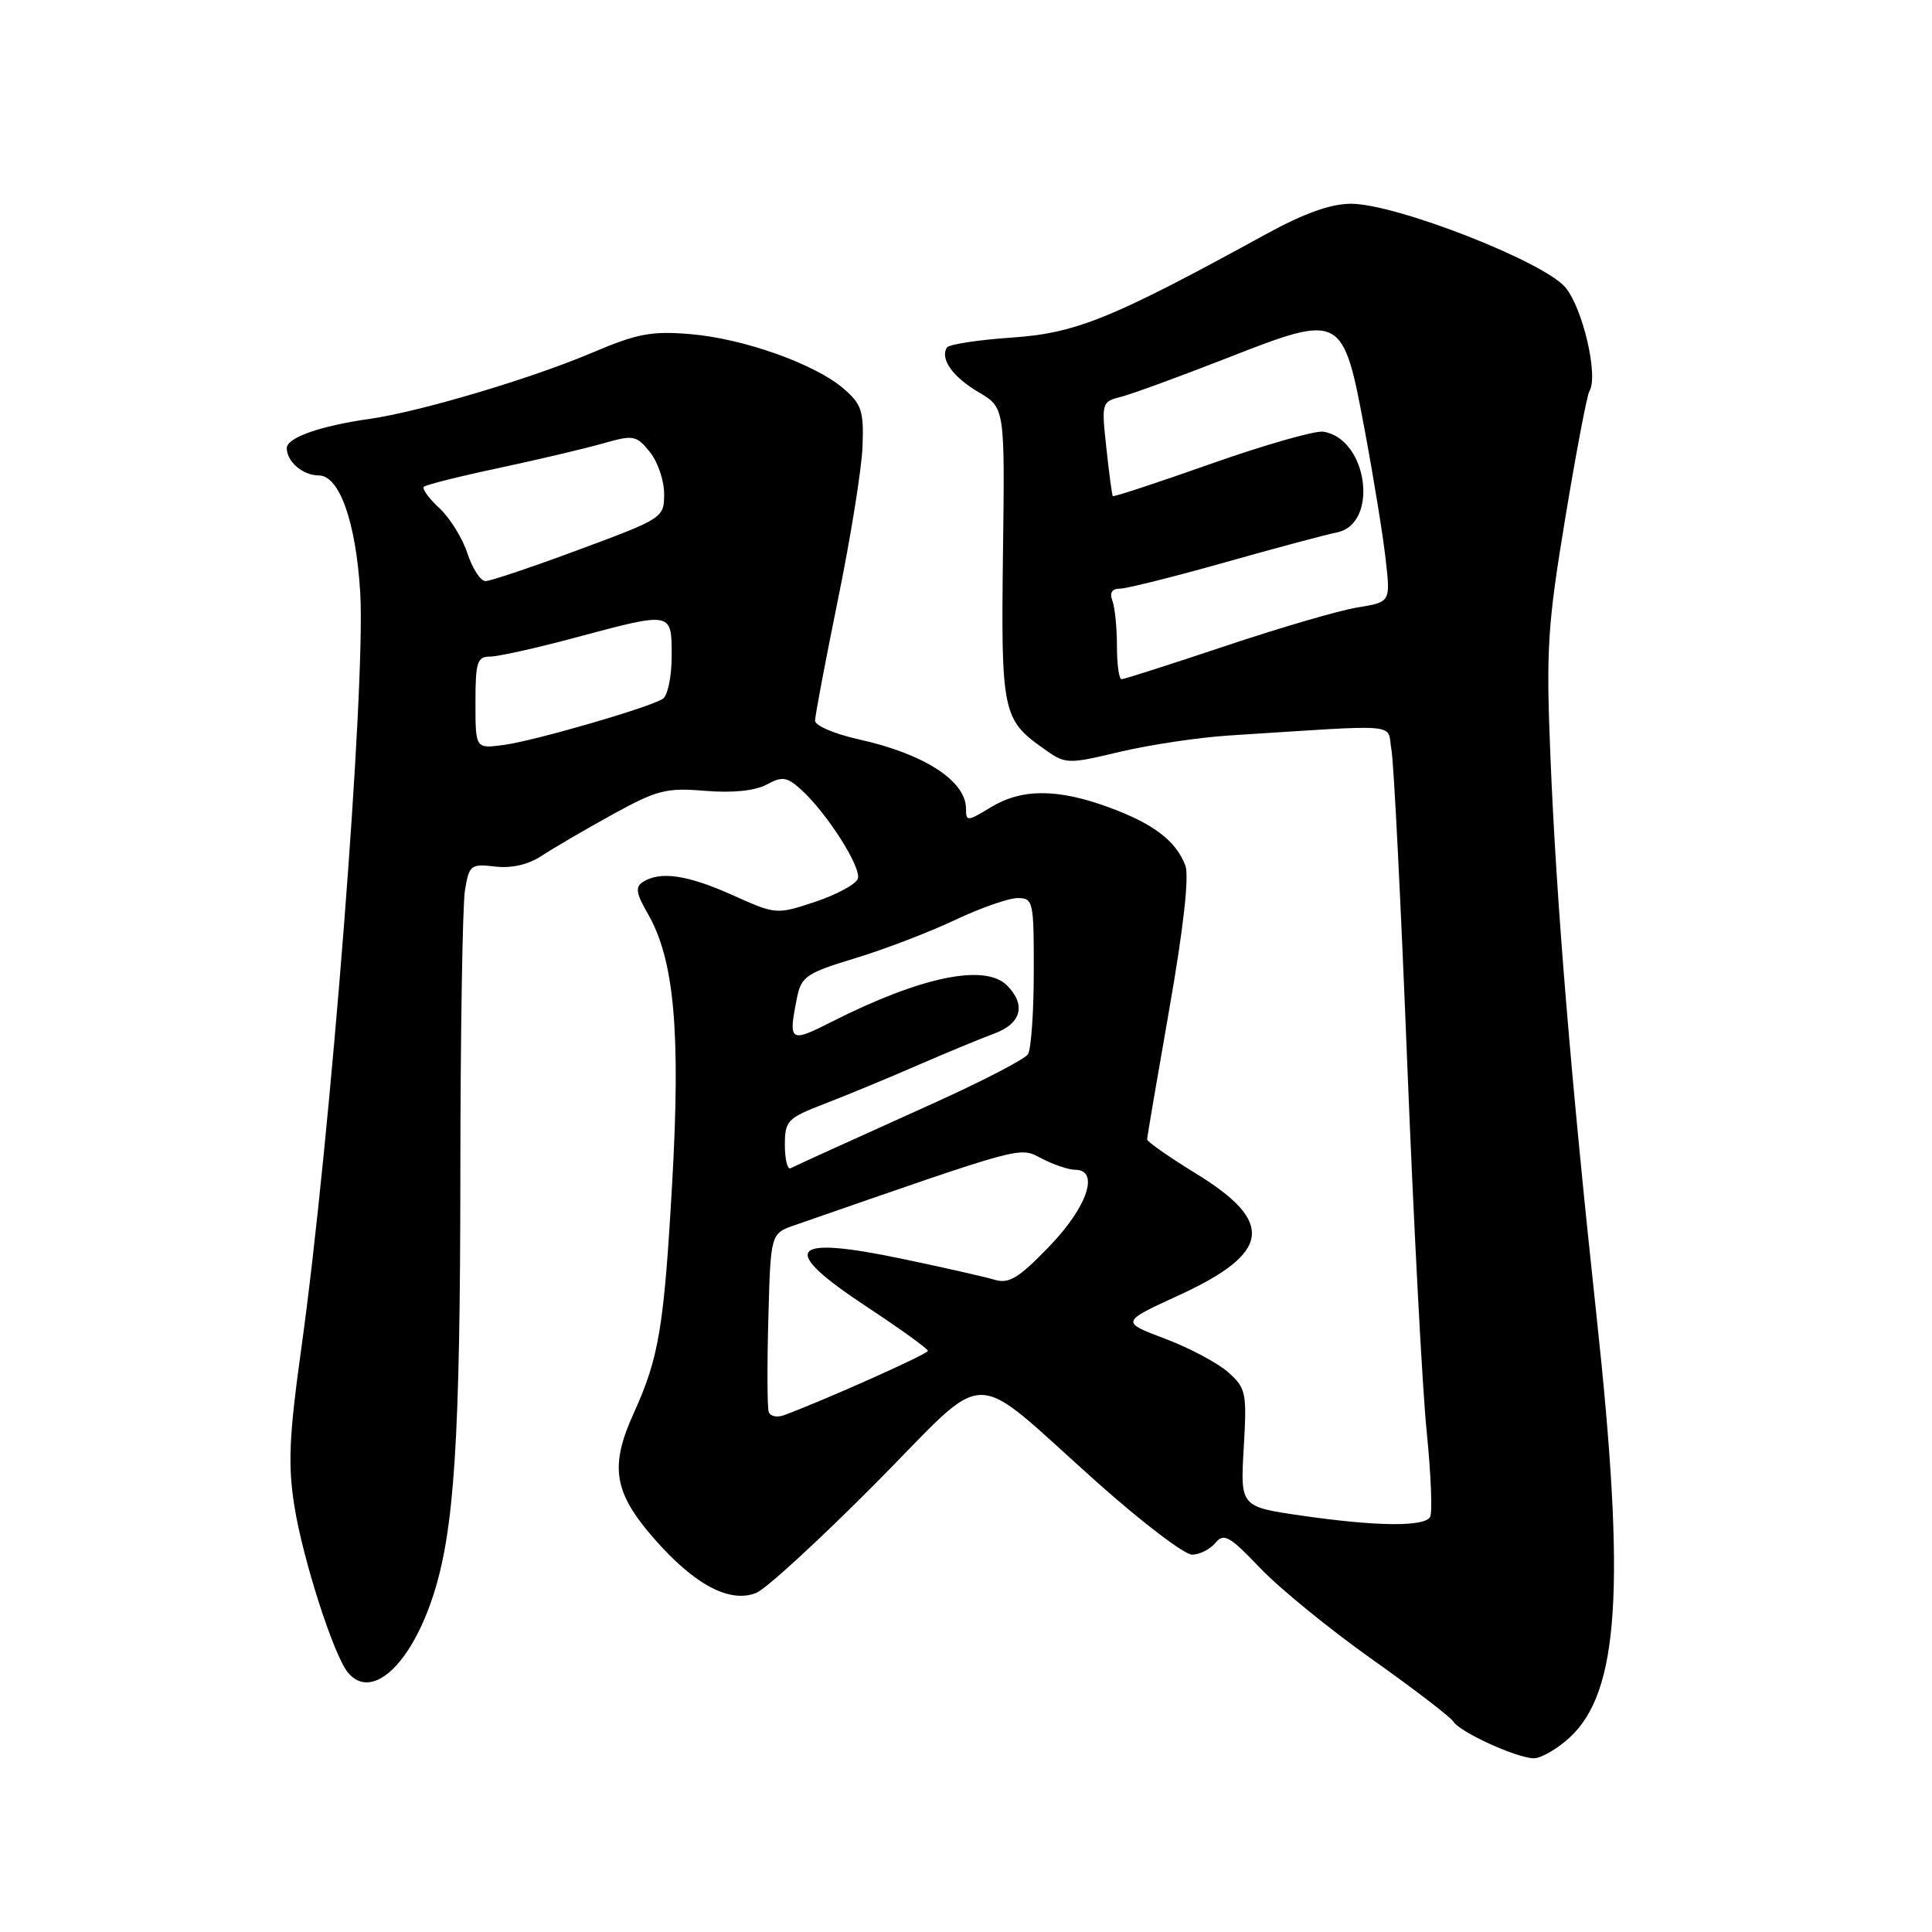 <?xml version="1.0" encoding="UTF-8" standalone="no"?>
<!DOCTYPE svg PUBLIC "-//W3C//DTD SVG 1.1//EN" "http://www.w3.org/Graphics/SVG/1.1/DTD/svg11.dtd" >
<svg xmlns="http://www.w3.org/2000/svg" xmlns:xlink="http://www.w3.org/1999/xlink" version="1.1" viewBox="0 0 256 256">
 <g >
 <path fill="currentColor"
d=" M 207.97 230.25 C 214.55 224.21 215.44 210.37 211.54 174.29 C 208.18 143.19 206.23 119.54 205.45 100.50 C 204.85 86.06 205.04 82.95 207.41 68.63 C 208.85 59.90 210.29 52.35 210.60 51.84 C 211.83 49.85 209.74 40.85 207.42 38.08 C 204.52 34.64 184.95 27.00 179.02 27.00 C 176.33 27.00 172.81 28.26 167.80 31.00 C 147.36 42.21 142.61 44.15 134.07 44.73 C 129.60 45.04 125.73 45.63 125.47 46.05 C 124.54 47.56 126.23 49.94 129.67 51.97 C 133.15 54.02 133.15 54.02 132.90 73.26 C 132.63 94.19 132.86 95.34 138.12 99.08 C 141.22 101.30 141.29 101.30 148.44 99.61 C 152.40 98.68 158.87 97.71 162.82 97.46 C 186.20 95.97 183.73 95.76 184.37 99.32 C 184.69 101.07 185.63 119.82 186.47 141.00 C 187.32 162.18 188.47 184.12 189.05 189.77 C 189.62 195.42 189.82 200.49 189.49 201.02 C 188.68 202.33 182.37 202.26 172.48 200.83 C 164.35 199.65 164.35 199.65 164.80 191.86 C 165.23 184.53 165.11 183.94 162.74 181.83 C 161.36 180.60 157.59 178.60 154.36 177.38 C 148.50 175.17 148.50 175.17 156.19 171.64 C 168.39 166.03 168.98 161.95 158.50 155.52 C 154.92 153.32 152.00 151.28 152.00 150.98 C 152.00 150.68 153.33 142.88 154.95 133.64 C 156.84 122.84 157.59 116.07 157.06 114.67 C 155.80 111.39 152.82 109.13 146.89 106.96 C 140.08 104.47 135.36 104.48 131.25 106.99 C 128.18 108.86 128.00 108.87 128.00 107.16 C 128.00 103.47 122.45 99.88 113.75 97.96 C 110.59 97.25 108.00 96.15 108.00 95.50 C 108.00 94.85 109.37 87.60 111.04 79.41 C 112.72 71.21 114.18 62.10 114.29 59.17 C 114.47 54.48 114.17 53.55 111.80 51.51 C 107.99 48.23 98.57 44.87 91.47 44.27 C 86.33 43.84 84.42 44.20 78.45 46.74 C 70.41 50.16 55.59 54.57 49.00 55.50 C 42.40 56.44 38.00 57.99 38.00 59.38 C 38.00 61.18 40.14 63.00 42.25 63.00 C 44.98 63.00 47.16 69.18 47.73 78.50 C 48.48 90.86 43.82 150.73 39.92 178.70 C 38.30 190.36 38.14 194.09 39.01 199.58 C 40.15 206.71 44.22 219.35 46.11 221.63 C 49.21 225.37 54.39 220.69 57.40 211.42 C 60.21 202.76 60.98 190.75 61.00 155.50 C 61.01 136.80 61.29 119.91 61.61 117.96 C 62.16 114.61 62.38 114.45 65.60 114.82 C 67.78 115.08 70.00 114.57 71.76 113.41 C 73.27 112.41 77.47 109.96 81.11 107.95 C 87.07 104.67 88.27 104.36 93.43 104.79 C 97.06 105.09 100.03 104.79 101.56 103.97 C 103.66 102.84 104.26 102.93 106.11 104.59 C 109.56 107.70 114.21 115.00 113.66 116.45 C 113.37 117.19 110.83 118.56 108.00 119.50 C 102.88 121.20 102.82 121.19 97.05 118.60 C 91.10 115.93 87.49 115.40 85.19 116.86 C 84.15 117.52 84.28 118.38 85.85 121.09 C 89.35 127.18 90.21 136.70 89.06 156.88 C 87.98 175.86 87.31 179.90 84.00 187.19 C 80.75 194.34 81.30 197.73 86.69 203.90 C 92.02 209.99 96.69 212.47 100.20 211.07 C 101.47 210.57 108.54 204.08 115.93 196.64 C 131.54 180.92 128.00 180.93 145.48 196.51 C 151.34 201.73 156.95 206.00 157.95 206.00 C 158.94 206.00 160.33 205.30 161.04 204.45 C 162.16 203.10 162.91 203.51 166.96 207.76 C 169.51 210.44 176.16 215.86 181.74 219.82 C 187.32 223.77 192.19 227.51 192.57 228.11 C 193.44 229.52 200.96 232.95 203.23 232.98 C 204.19 232.99 206.32 231.76 207.97 230.25 Z  M 101.86 187.09 C 101.66 186.51 101.64 180.96 101.81 174.75 C 102.11 163.45 102.11 163.45 105.31 162.34 C 136.12 151.64 134.99 151.94 138.03 153.51 C 139.61 154.33 141.60 155.00 142.45 155.00 C 145.74 155.00 144.10 159.91 139.06 165.13 C 135.00 169.35 133.70 170.14 131.81 169.58 C 130.54 169.20 125.11 167.97 119.74 166.84 C 104.41 163.62 103.08 165.41 114.98 173.24 C 119.37 176.14 122.95 178.72 122.95 179.00 C 122.95 179.42 109.13 185.59 103.86 187.53 C 102.95 187.86 102.05 187.66 101.86 187.09 Z  M 104.00 151.72 C 104.00 148.50 104.32 148.16 109.25 146.26 C 112.14 145.15 117.65 142.87 121.50 141.19 C 125.35 139.52 129.96 137.61 131.75 136.95 C 135.34 135.63 135.99 133.14 133.43 130.57 C 130.51 127.65 122.00 129.42 110.23 135.38 C 104.64 138.22 104.43 138.08 105.61 132.19 C 106.17 129.40 106.86 128.93 113.28 126.98 C 117.15 125.81 123.11 123.53 126.51 121.92 C 129.91 120.31 133.66 119.00 134.85 119.00 C 136.90 119.00 137.00 119.43 136.98 128.75 C 136.98 134.11 136.63 139.04 136.21 139.69 C 135.80 140.35 130.07 143.31 123.48 146.28 C 111.48 151.70 106.15 154.12 104.75 154.80 C 104.34 155.00 104.00 153.62 104.00 151.72 Z  M 63.00 93.11 C 63.00 87.74 63.23 87.00 64.93 87.00 C 65.99 87.00 71.05 85.88 76.18 84.50 C 89.14 81.03 89.00 81.00 89.00 86.94 C 89.00 89.67 88.47 92.21 87.81 92.61 C 85.89 93.80 70.82 98.16 66.75 98.71 C 63.00 99.21 63.00 99.21 63.00 93.11 Z  M 148.00 85.58 C 148.00 83.15 147.73 80.45 147.39 79.58 C 147.00 78.55 147.34 78.00 148.38 78.00 C 149.25 78.00 155.49 76.44 162.24 74.54 C 168.98 72.63 175.69 70.84 177.14 70.55 C 182.77 69.42 181.23 58.09 175.33 57.20 C 174.24 57.04 167.57 58.95 160.50 61.44 C 153.43 63.94 147.56 65.87 147.45 65.74 C 147.35 65.61 146.96 62.74 146.60 59.37 C 145.94 53.37 145.99 53.22 148.51 52.59 C 149.93 52.23 156.29 49.91 162.65 47.42 C 177.85 41.48 177.95 41.53 180.87 57.20 C 182.03 63.41 183.27 71.04 183.61 74.14 C 184.25 79.78 184.25 79.78 179.87 80.49 C 177.47 80.88 169.59 83.18 162.36 85.60 C 155.13 88.02 148.95 90.00 148.61 90.00 C 148.27 90.00 148.00 88.01 148.00 85.58 Z  M 61.94 73.33 C 61.28 71.31 59.60 68.60 58.21 67.32 C 56.82 66.03 55.90 64.77 56.16 64.50 C 56.42 64.24 60.88 63.12 66.07 62.02 C 71.26 60.91 77.46 59.45 79.85 58.77 C 83.95 57.60 84.31 57.67 86.10 59.88 C 87.15 61.17 88.00 63.67 88.00 65.43 C 88.00 68.61 87.88 68.69 76.75 72.82 C 70.56 75.12 64.97 77.00 64.33 77.00 C 63.68 77.00 62.61 75.35 61.94 73.33 Z "/>
</g>
</svg>
